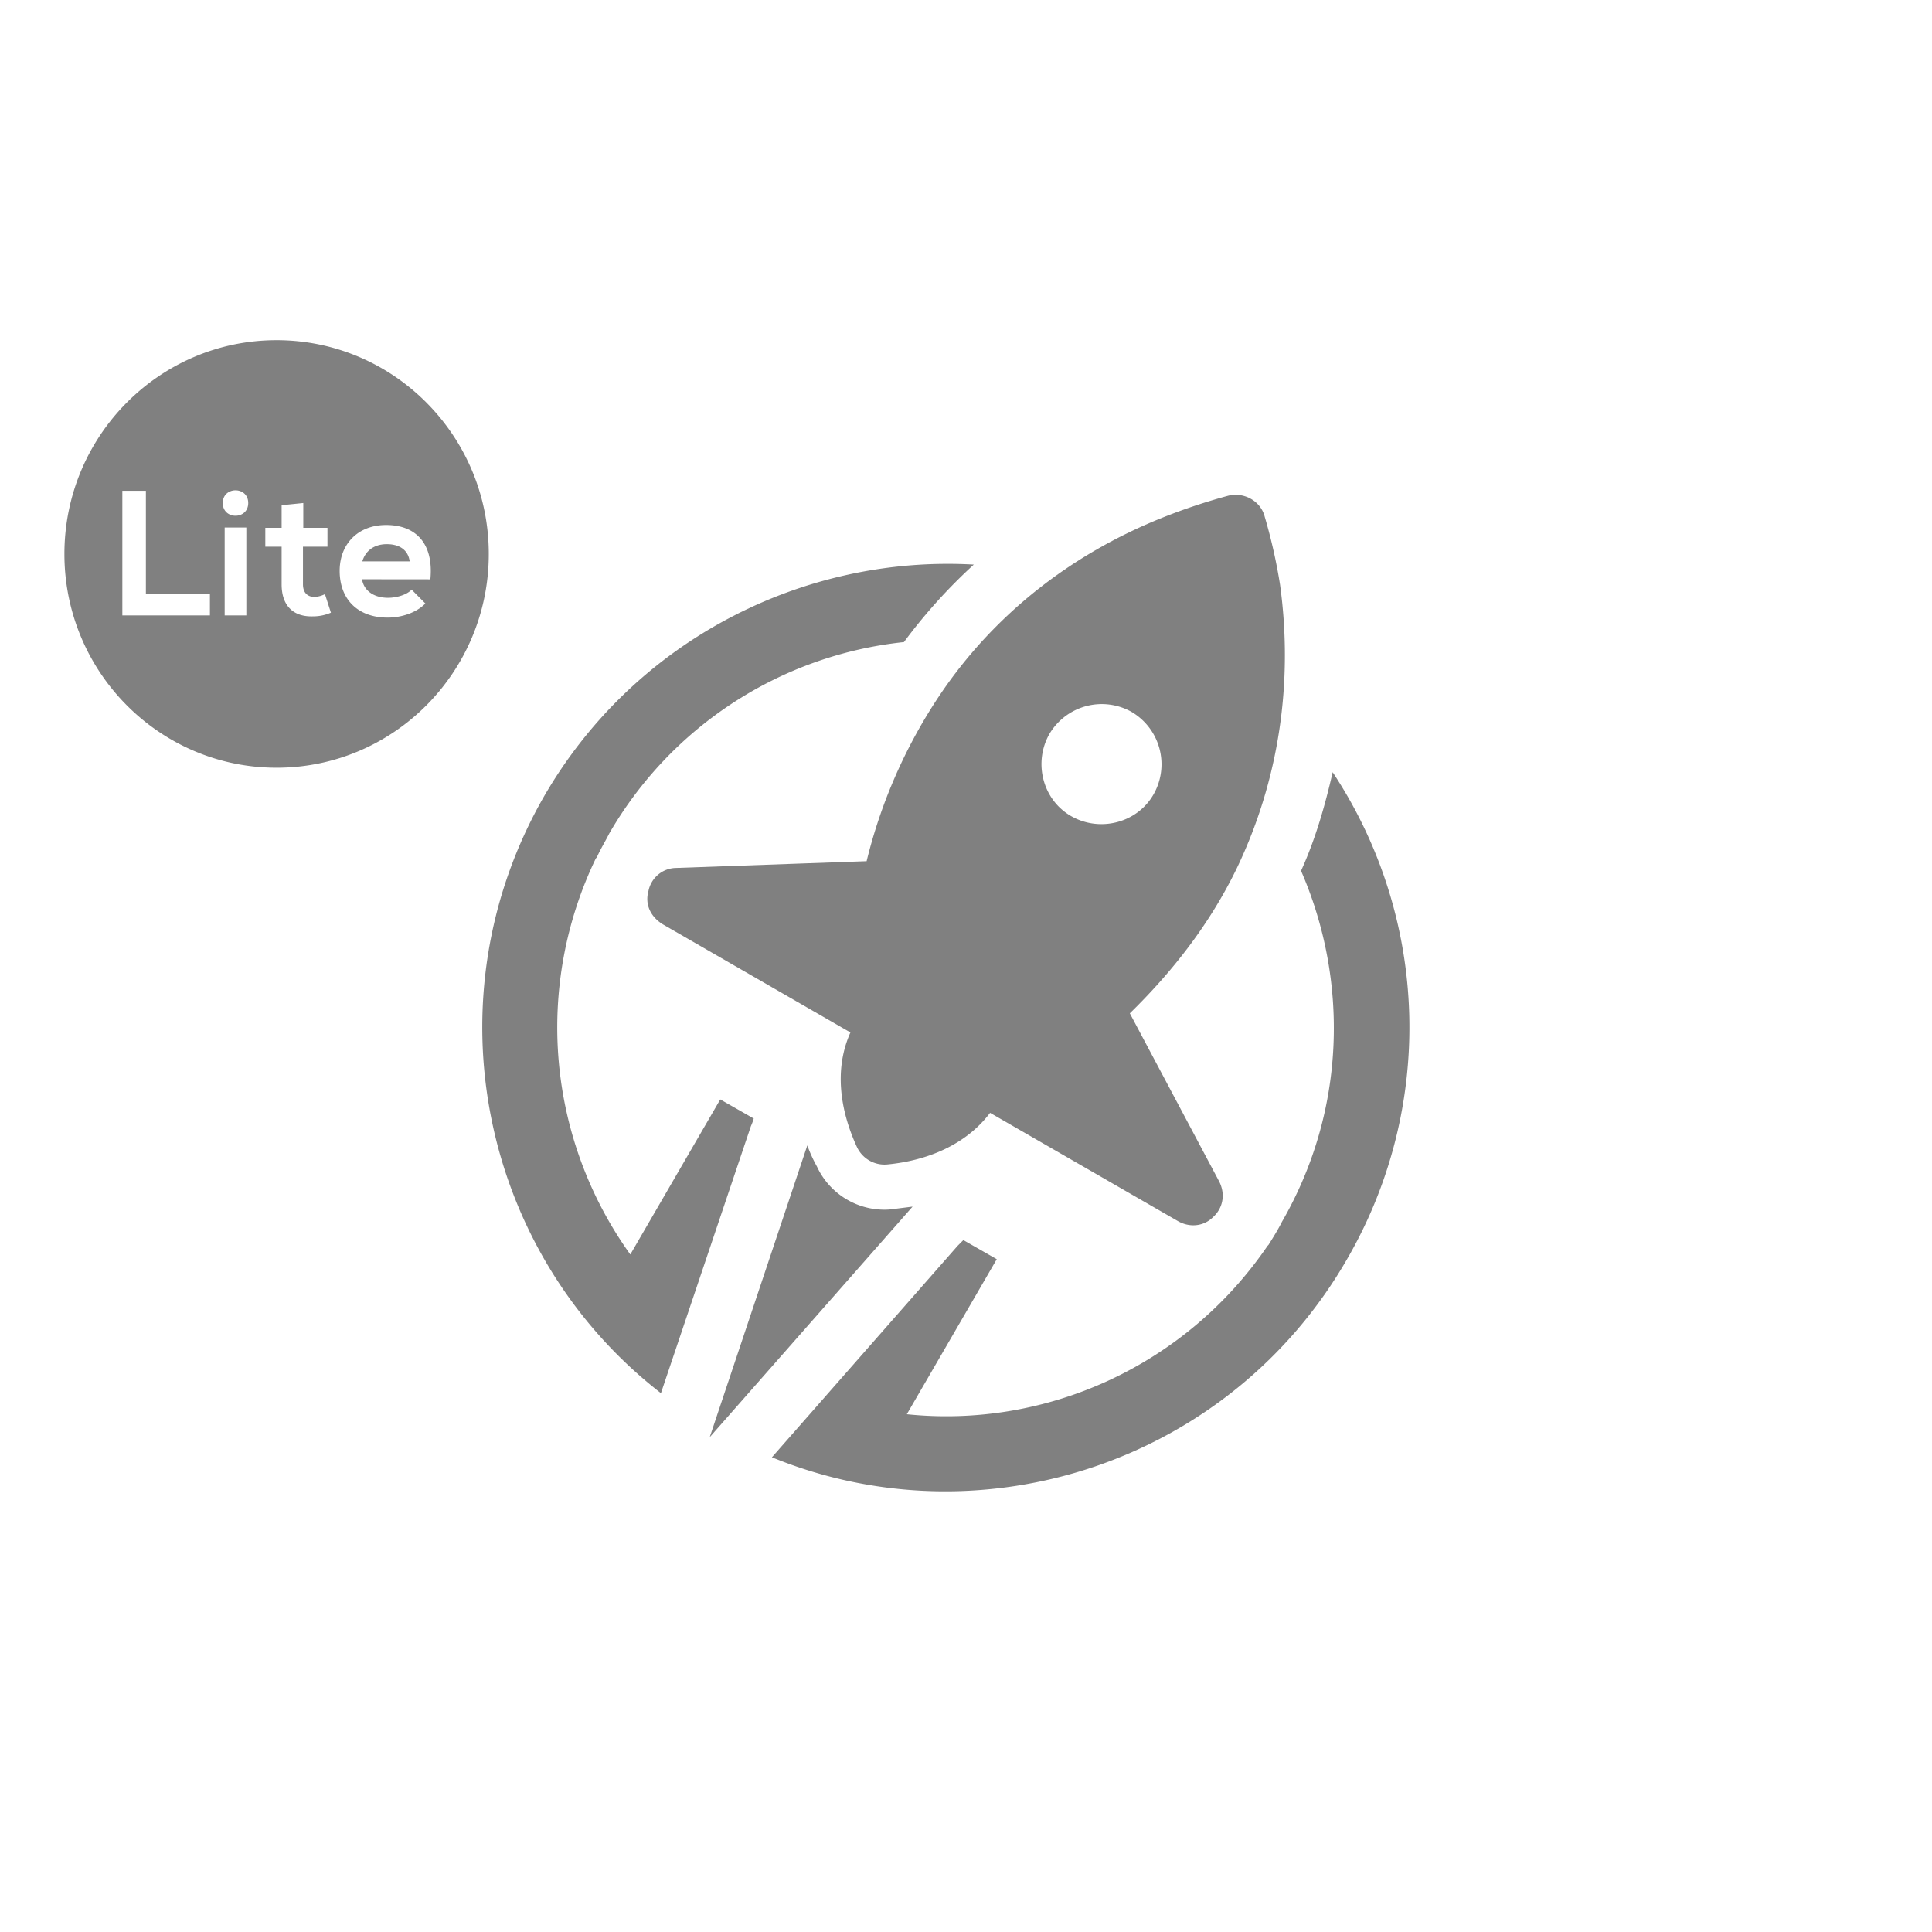 <svg id="Layer_1" data-name="Layer 1" xmlns="http://www.w3.org/2000/svg" viewBox="0 0 1458 1458"><defs><style>.cls-1,.cls-2{fill:gray;}.cls-1{fill-rule:evenodd;}</style></defs><path class="cls-1" d="M981.84,657.12c36.1,83,33.94,181.24-14.44,265-2.89,5.78-6.5,11.56-10.11,17.33h0l-.72.73c-62.1,91-167.52,137.91-272.22,127.08l67.87-117L727,935.84l-4.33,4.34L582.54,1099.75c158.85,65,345.87,3.61,434-149.47a348.84,348.84,0,0,0-10.83-367.53c-5.78,25.27-13,50.55-23.83,74.37Zm-413,187L543.55,829.7l-67.88,117a293.87,293.87,0,0,1-26-298.93l.72-.72h0c2.89-6.5,6.5-12.28,9.39-18.06A292.24,292.24,0,0,1,682.18,484.55a406.86,406.86,0,0,1,52.71-58.49c-127.8-7.22-255.61,56.32-324.21,174.74C322.59,753.88,363,946,498.78,1051.37l67.87-201.45a49.92,49.92,0,0,0,2.17-5.78Z"/><path class="cls-1" d="M854,537.26a45.89,45.89,0,0,1,16.6,62.1C858.37,621,830.21,628.24,808.54,616s-28.88-40.44-16.6-62.1A45.9,45.9,0,0,1,854,537.26ZM747.17,839.81c-18,23.83-46.94,36.1-78,39a23,23,0,0,1-22.39-13c-13-28.16-17.33-59.21-5-86.65L500.22,697.56c-9.39-5.78-13.72-15.16-10.83-25.27A21.57,21.57,0,0,1,510.33,655L654,649.9A392.71,392.71,0,0,1,708.9,525c41.16-61.38,99.64-106.87,168.24-134.31A449.67,449.67,0,0,1,927,374.07c12.28-2.89,24.55,4.34,27.44,15.89A405.11,405.11,0,0,1,966,441.23c10.1,73.65-.73,147.3-32.5,213.73-20.22,41.88-48.38,78-80.87,109.75l67.15,126.36c5.06,9.39,3.61,20.22-4.33,27.44-7.22,7.22-18,8-26.72,2.89Z"/><path class="cls-1" d="M535.6,1084.59l153.08-174-17.33,2.17a56.13,56.13,0,0,1-54.88-32.5,107.56,107.56,0,0,1-7.22-15.88Z"/><path class="cls-2" d="M208.73,256.73C120.3,256.73,48.61,329,48.61,418.05S120.3,579.36,208.73,579.36s160.13-72.22,160.13-161.31S297.17,256.73,208.73,256.73ZM158.42,464.42H92.33V370.37H110.1v77.7h48.32Zm27.48,0H169.55V398.09H185.9Zm-17.77-84.81c0-12.79,19.19-12.79,19.19,0S168.13,392.4,168.13,379.61Zm68.09,85.52c-14.45.47-23.69-7.58-23.69-24.17V412.54H200.22V398.33h12.31V381.27l16.35-1.66v18.72h18.24v14.21H228.64V441c0,6.4,3.56,9.48,8.77,9.48a19.34,19.34,0,0,0,7.81-2.13l4.51,14A33.65,33.65,0,0,1,236.22,465.13Zm37-28c1.18,8.06,8.29,14,19.66,14,6.16,0,14-2.13,17.76-6.16L321,455.41c-6.87,7.11-18.24,10.66-28.43,10.66-22.74,0-36.24-14-36.24-35.29,0-20.14,13.74-34.59,35.06-34.59,22.26,0,36,13.74,33.4,41Z"/><path class="cls-2" d="M291.89,410.64c-8.76,0-15.87,4.27-18.48,13h35.77C308,414.91,301.37,410.64,291.89,410.64Z"/></svg>
